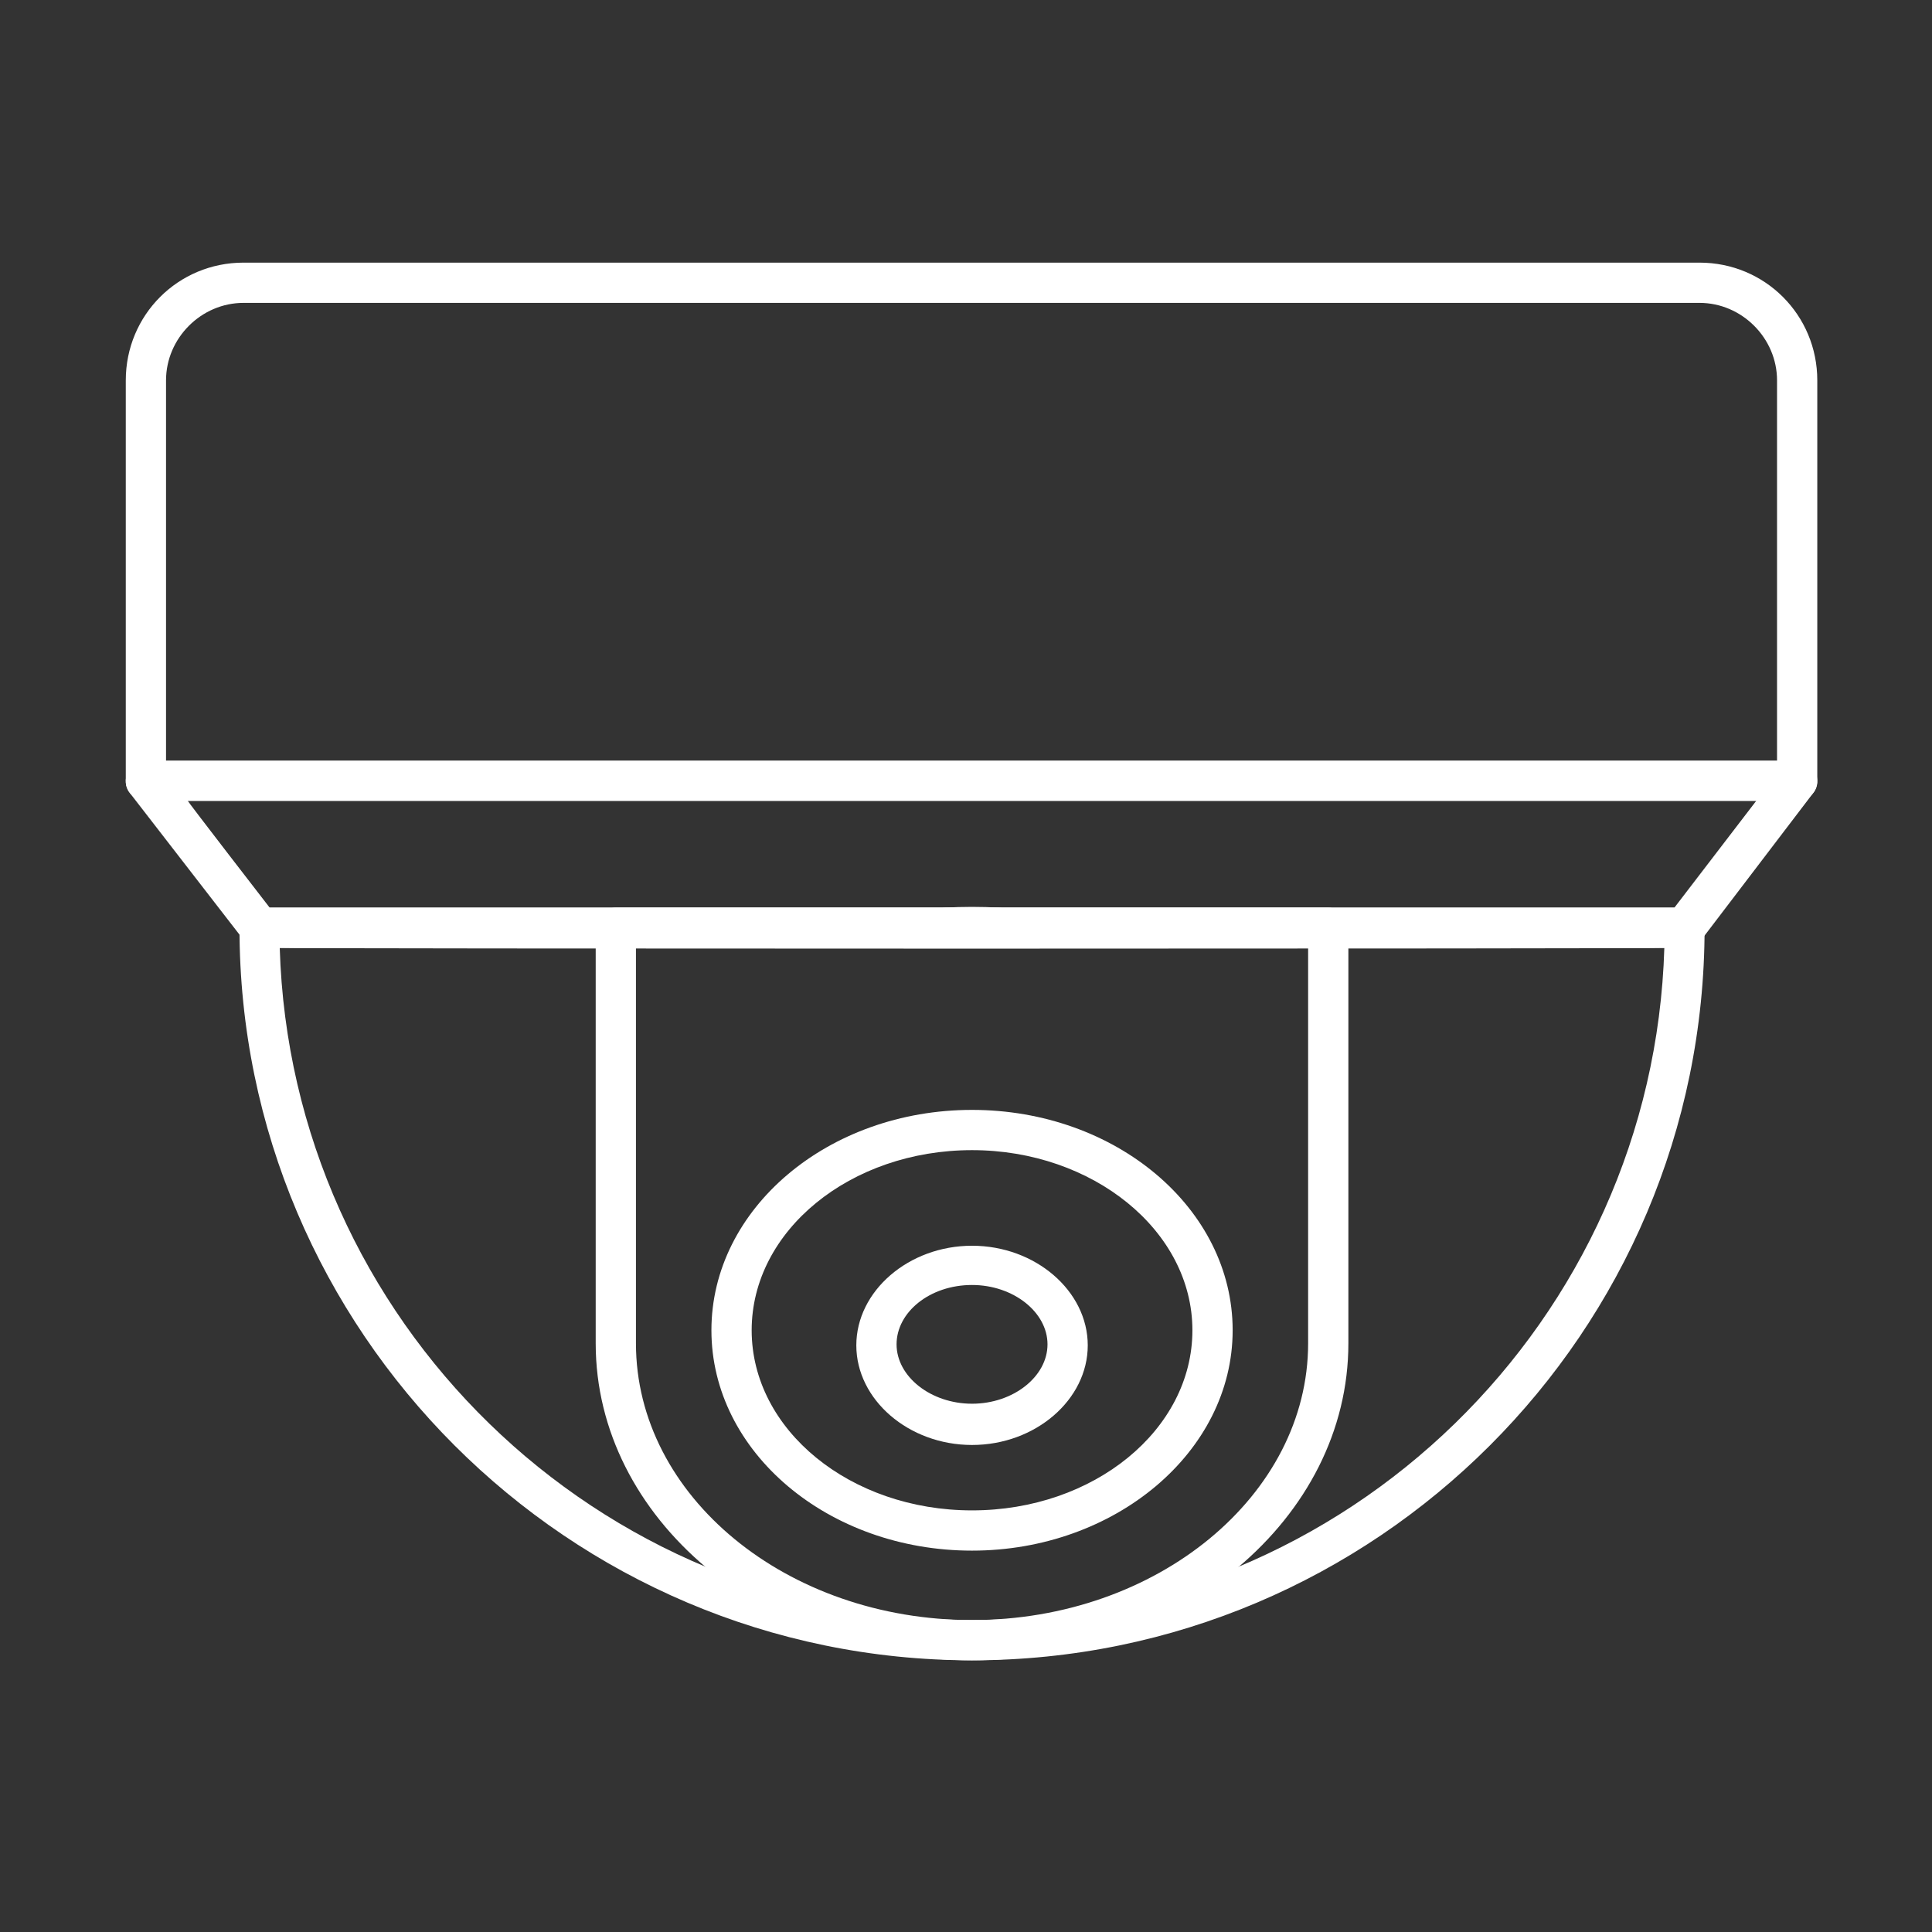 <?xml version="1.0" encoding="utf-8"?>
<!-- Generator: Adobe Illustrator 27.7.0, SVG Export Plug-In . SVG Version: 6.00 Build 0)  -->
<svg version="1.1" id="Security_Networking" xmlns="http://www.w3.org/2000/svg" xmlns:xlink="http://www.w3.org/1999/xlink"
	 x="0px" y="0px" viewBox="0 0 192 192" style="enable-background:new 0 0 192 192;" xml:space="preserve">
<rect x="0" y="0" width="192" height="192" fill="#333333" stroke="none"/>
<style type="text/css">
	.st0{fill:#FFFFFF;}
</style>
<g id="FortiCamera">
	<path class="st0" d="M178.6,79.6H14.5c-1.1,0-2-0.9-2-2V37.8c0-6.5,5.2-11.7,11.7-11.7h144.7c6.5,0,11.7,5.2,11.7,11.7v39.8
		C180.6,78.7,179.7,79.6,178.6,79.6L178.6,79.6z M16.5,75.6h160.1V37.8c0-4.2-3.5-7.7-7.7-7.7H24.2c-4.2,0-7.7,3.5-7.7,7.7
		C16.5,37.8,16.5,75.6,16.5,75.6z"/>
	<path class="st0" d="M167.4,94.2H25.8c-0.6,0-1.2-0.3-1.6-0.8L12.9,78.8c-0.5-0.6-0.5-1.4-0.2-2.1s1-1.1,1.8-1.1h164.1
		c0.8,0,1.5,0.4,1.8,1.1s0.3,1.5-0.2,2.1l-11.2,14.7C168.6,94,168,94.2,167.4,94.2L167.4,94.2z M26.8,90.2h139.6l8.2-10.7h-156
		C18.6,79.6,26.8,90.2,26.8,90.2z"/>
	<path class="st0" d="M96.6,165c-40.1,0-72.8-32.7-72.8-72.8c0-1.1,0.9-2,2-2h141.6c1.1,0,2,0.9,2,2C169.4,132.4,136.7,165,96.6,165
		z M27.8,94.2c1.1,37,31.5,66.8,68.8,66.8s67.7-29.8,68.8-66.8C165.3,94.3,27.8,94.3,27.8,94.2z"/>
	<path class="st0" d="M96.6,165c-20.6,0-37.4-14.1-37.4-31.5V92.2c0-1.1,0.9-2,2-2H132c0.5,0,1,0.2,1.4,0.6s0.6,0.9,0.6,1.4v41.3
		C134,150.9,117.2,165,96.6,165z M63.2,94.2v39.3c0,15.2,15,27.5,33.4,27.5s33.4-12.4,33.4-27.5V94.2C130,94.2,63.2,94.2,63.2,94.2z
		 M96.6,154.1c-14.3,0-25.9-9.8-25.9-21.9s11.6-21.9,25.9-21.9s25.9,9.8,25.9,21.9S110.8,154.1,96.6,154.1L96.6,154.1z M96.6,114.3
		c-12.1,0-21.9,8-21.9,17.9s9.8,17.9,21.9,17.9s21.9-8,21.9-17.9S108.6,114.3,96.6,114.3L96.6,114.3z"/>
	<path class="st0" d="M96.6,92.2c-0.9,0-1.7,0-2.6,0.1h5.1C98.3,92.2,97.4,92.2,96.6,92.2z"/>
	<path class="st0" d="M99.1,94.2H94c-1.1,0-2-0.8-2-1.9s0.8-2,1.9-2.1c1.8-0.1,3.6-0.1,5.4,0c1.1,0.1,1.9,1,1.9,2.1
		C101.1,93.4,100.2,94.2,99.1,94.2z"/>
	<path class="st0" d="M96.6,143.6c-6.3,0-11.5-4.5-11.5-9.9s5.2-9.9,11.5-9.9s11.5,4.5,11.5,9.9S102.9,143.6,96.6,143.6z
		 M96.6,127.7c-4.2,0-7.5,2.7-7.5,5.9s3.4,5.9,7.5,5.9s7.5-2.7,7.5-5.9S100.7,127.7,96.6,127.7z"/>
</g>
</svg>
